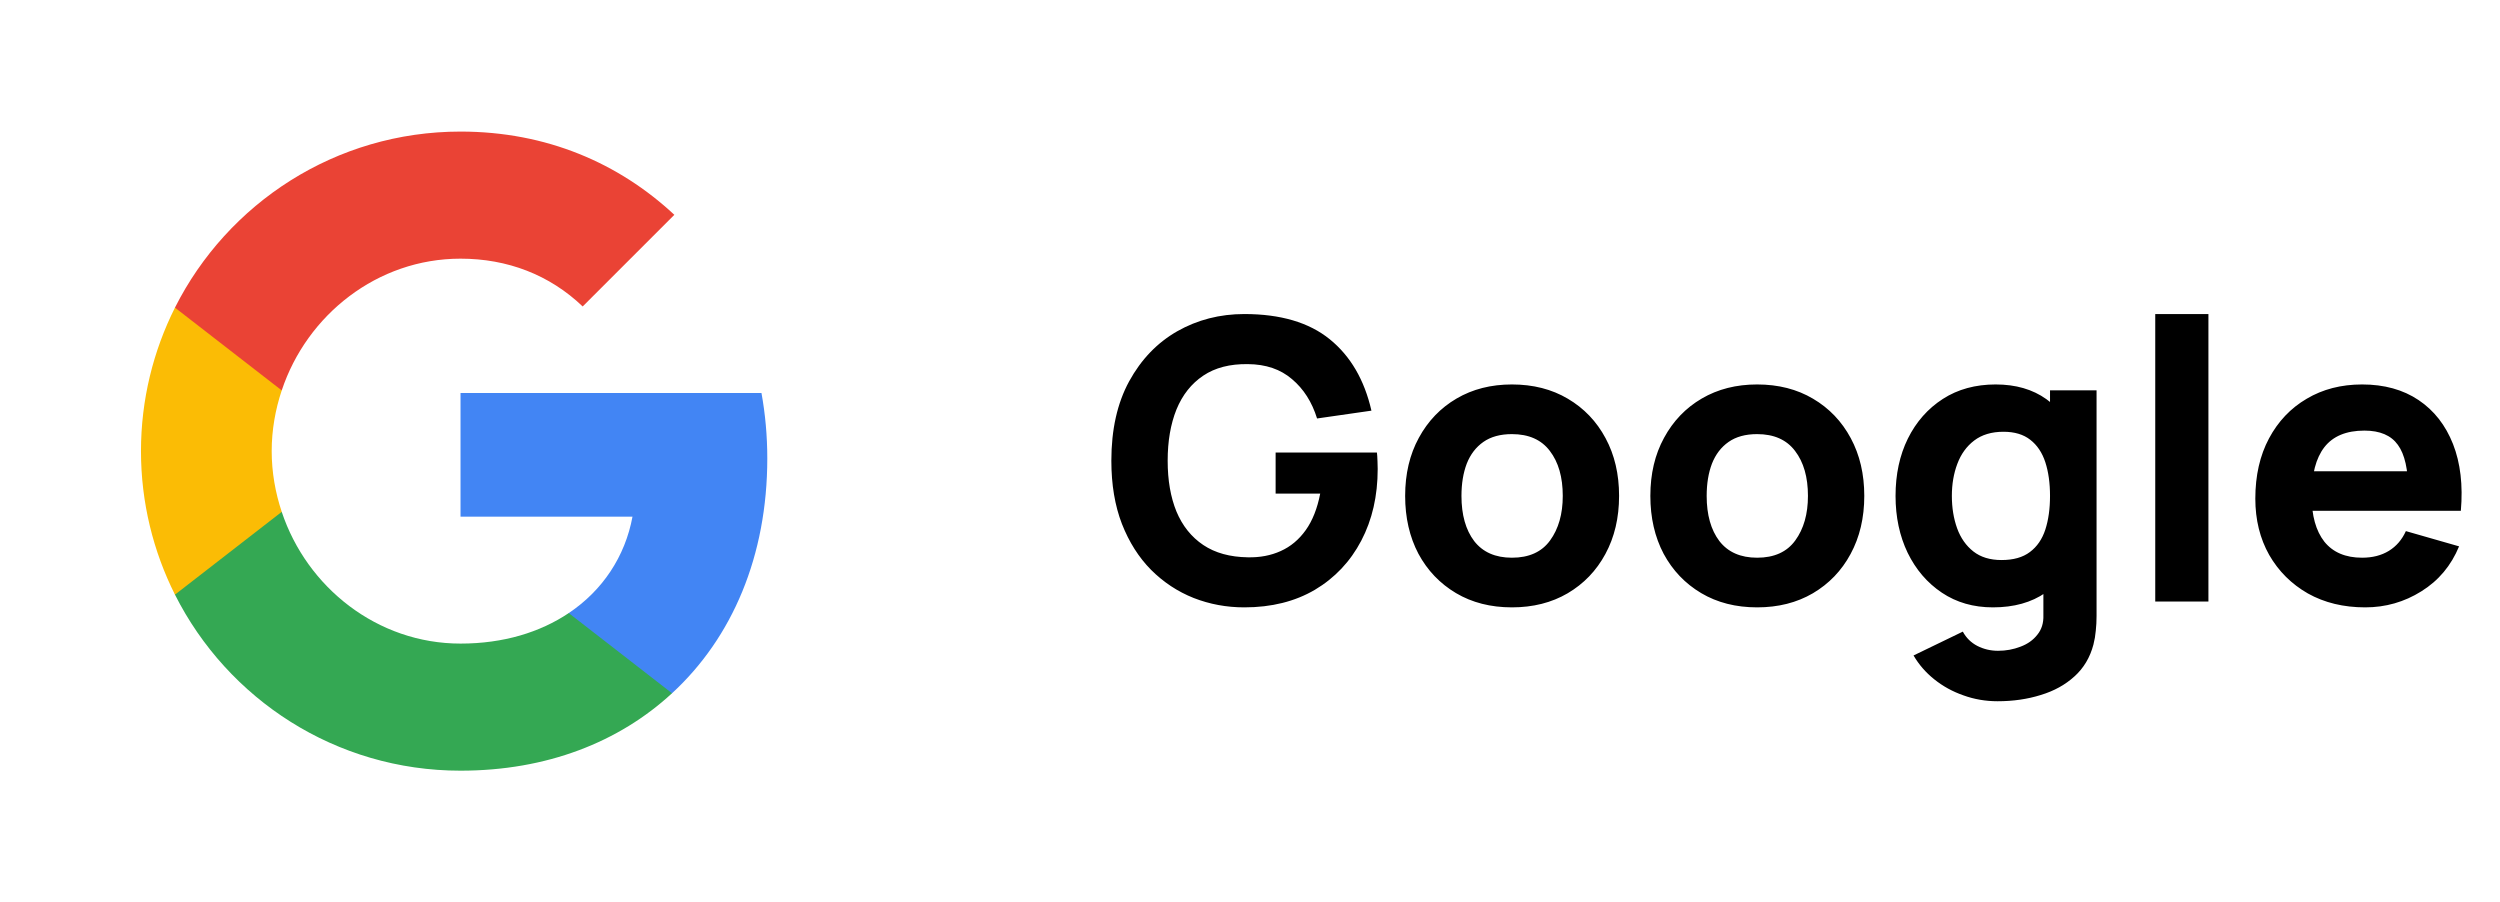 <svg width="133" height="48" viewBox="0 0 133 48" fill="none" xmlns="http://www.w3.org/2000/svg">
<path fill-rule="evenodd" clip-rule="evenodd" d="M40.82 24.387C40.82 23.181 40.712 22.022 40.511 20.909H24.5V27.485H33.649C33.255 29.61 32.057 31.411 30.257 32.616V36.882H35.751C38.966 33.922 40.82 29.564 40.82 24.387Z" fill="#4285F4"/>
<path fill-rule="evenodd" clip-rule="evenodd" d="M24.5 41C29.09 41 32.938 39.478 35.751 36.881L30.257 32.616C28.735 33.636 26.787 34.239 24.5 34.239C20.072 34.239 16.325 31.248 14.988 27.23H9.308V31.634C12.105 37.19 17.855 41 24.5 41Z" fill="#34A853"/>
<path fill-rule="evenodd" clip-rule="evenodd" d="M14.988 27.23C14.648 26.21 14.454 25.121 14.454 24C14.454 22.88 14.648 21.79 14.988 20.77V16.366H9.308C8.157 18.661 7.5 21.257 7.5 24C7.5 26.744 8.157 29.34 9.308 31.635L14.988 27.23Z" fill="#FBBC05"/>
<path fill-rule="evenodd" clip-rule="evenodd" d="M24.5 13.761C26.996 13.761 29.237 14.619 30.999 16.304L35.875 11.428C32.931 8.685 29.082 7 24.5 7C17.855 7 12.105 10.81 9.308 16.366L14.988 20.77C16.325 16.752 20.072 13.761 24.5 13.761Z" fill="#EA4335"/>
<path d="M66.198 32.312C65.255 32.312 64.357 32.146 63.504 31.813C62.651 31.473 61.895 30.974 61.236 30.315C60.584 29.656 60.067 28.841 59.686 27.87C59.311 26.899 59.124 25.779 59.124 24.51C59.124 22.852 59.44 21.444 60.071 20.286C60.709 19.121 61.562 18.233 62.63 17.623C63.705 17.013 64.894 16.707 66.198 16.707C68.126 16.707 69.642 17.155 70.744 18.049C71.847 18.944 72.586 20.21 72.96 21.847L70.068 22.263C69.798 21.389 69.354 20.692 68.737 20.172C68.126 19.645 67.343 19.378 66.385 19.371C65.435 19.357 64.645 19.561 64.014 19.984C63.383 20.407 62.907 21.007 62.588 21.784C62.276 22.561 62.12 23.47 62.12 24.51C62.12 25.55 62.276 26.452 62.588 27.215C62.907 27.977 63.383 28.57 64.014 28.994C64.645 29.417 65.435 29.635 66.385 29.649C67.031 29.663 67.613 29.552 68.133 29.316C68.66 29.08 69.104 28.709 69.465 28.203C69.826 27.697 70.082 27.048 70.235 26.258H67.863V24.073H73.252C73.265 24.163 73.276 24.323 73.283 24.551C73.29 24.78 73.293 24.912 73.293 24.947C73.293 26.382 73.002 27.655 72.419 28.765C71.837 29.874 71.015 30.745 69.954 31.376C68.893 32 67.641 32.312 66.198 32.312ZM80.434 32.312C79.304 32.312 78.312 32.059 77.459 31.553C76.606 31.046 75.94 30.349 75.461 29.462C74.99 28.567 74.754 27.541 74.754 26.382C74.754 25.21 74.997 24.18 75.482 23.293C75.968 22.398 76.637 21.701 77.49 21.202C78.343 20.702 79.324 20.453 80.434 20.453C81.565 20.453 82.556 20.706 83.409 21.212C84.269 21.718 84.939 22.419 85.417 23.313C85.896 24.201 86.135 25.224 86.135 26.382C86.135 27.547 85.892 28.577 85.407 29.472C84.928 30.36 84.259 31.057 83.399 31.563C82.546 32.062 81.558 32.312 80.434 32.312ZM80.434 29.67C81.343 29.67 82.019 29.365 82.463 28.754C82.913 28.137 83.139 27.346 83.139 26.382C83.139 25.384 82.91 24.586 82.452 23.99C82.001 23.393 81.329 23.095 80.434 23.095C79.817 23.095 79.311 23.234 78.915 23.511C78.52 23.788 78.225 24.173 78.031 24.666C77.844 25.158 77.75 25.73 77.75 26.382C77.75 27.388 77.975 28.189 78.426 28.785C78.884 29.375 79.553 29.67 80.434 29.67ZM93.479 32.312C92.348 32.312 91.356 32.059 90.503 31.553C89.65 31.046 88.984 30.349 88.506 29.462C88.034 28.567 87.799 27.541 87.799 26.382C87.799 25.21 88.041 24.18 88.527 23.293C89.012 22.398 89.681 21.701 90.534 21.202C91.388 20.702 92.369 20.453 93.479 20.453C94.609 20.453 95.601 20.706 96.454 21.212C97.314 21.718 97.983 22.419 98.462 23.313C98.94 24.201 99.18 25.224 99.18 26.382C99.18 27.547 98.937 28.577 98.451 29.472C97.973 30.36 97.303 31.057 96.444 31.563C95.59 32.062 94.602 32.312 93.479 32.312ZM93.479 29.67C94.387 29.67 95.063 29.365 95.507 28.754C95.958 28.137 96.183 27.346 96.183 26.382C96.183 25.384 95.954 24.586 95.497 23.99C95.046 23.393 94.373 23.095 93.479 23.095C92.861 23.095 92.355 23.234 91.96 23.511C91.564 23.788 91.27 24.173 91.076 24.666C90.888 25.158 90.795 25.73 90.795 26.382C90.795 27.388 91.02 28.189 91.471 28.785C91.928 29.375 92.598 29.67 93.479 29.67ZM106.273 37.306C105.635 37.306 105.028 37.202 104.453 36.993C103.877 36.792 103.361 36.508 102.903 36.14C102.452 35.78 102.084 35.357 101.8 34.871L104.422 33.602C104.602 33.935 104.859 34.188 105.191 34.361C105.531 34.535 105.899 34.622 106.294 34.622C106.717 34.622 107.116 34.549 107.491 34.403C107.865 34.264 108.163 34.053 108.385 33.769C108.614 33.491 108.722 33.144 108.708 32.728V29.462H109.061V20.765H111.537V32.77C111.537 33.047 111.523 33.307 111.496 33.55C111.475 33.8 111.433 34.046 111.371 34.289C111.191 34.975 110.854 35.541 110.362 35.984C109.876 36.428 109.28 36.758 108.572 36.973C107.865 37.195 107.099 37.306 106.273 37.306ZM106.024 32.312C104.99 32.312 104.085 32.052 103.309 31.532C102.532 31.012 101.925 30.304 101.488 29.41C101.058 28.515 100.843 27.506 100.843 26.382C100.843 25.238 101.061 24.222 101.498 23.334C101.942 22.44 102.563 21.736 103.361 21.222C104.158 20.709 105.094 20.453 106.169 20.453C107.237 20.453 108.136 20.713 108.864 21.233C109.592 21.753 110.143 22.46 110.518 23.355C110.892 24.25 111.08 25.259 111.08 26.382C111.08 27.506 110.889 28.515 110.507 29.41C110.133 30.304 109.571 31.012 108.822 31.532C108.073 32.052 107.14 32.312 106.024 32.312ZM106.481 29.794C107.113 29.794 107.615 29.652 107.99 29.368C108.371 29.084 108.645 28.685 108.812 28.172C108.978 27.658 109.061 27.062 109.061 26.382C109.061 25.703 108.978 25.106 108.812 24.593C108.645 24.08 108.378 23.681 108.011 23.397C107.65 23.112 107.175 22.97 106.585 22.97C105.954 22.97 105.434 23.126 105.025 23.438C104.623 23.743 104.325 24.156 104.13 24.676C103.936 25.189 103.839 25.758 103.839 26.382C103.839 27.014 103.933 27.589 104.12 28.109C104.307 28.622 104.595 29.032 104.983 29.337C105.372 29.642 105.871 29.794 106.481 29.794ZM114.659 32V16.707H117.488V32H114.659ZM125.83 32.312C124.678 32.312 123.662 32.066 122.781 31.573C121.908 31.074 121.221 30.391 120.722 29.524C120.229 28.65 119.983 27.651 119.983 26.528C119.983 25.3 120.226 24.232 120.711 23.324C121.197 22.415 121.866 21.711 122.719 21.212C123.572 20.706 124.553 20.453 125.663 20.453C126.842 20.453 127.844 20.73 128.67 21.285C129.495 21.84 130.105 22.62 130.501 23.625C130.896 24.631 131.035 25.814 130.917 27.173H128.118V26.133C128.118 24.988 127.934 24.166 127.567 23.667C127.206 23.161 126.613 22.908 125.788 22.908C124.824 22.908 124.113 23.203 123.655 23.792C123.205 24.375 122.979 25.238 122.979 26.382C122.979 27.43 123.205 28.241 123.655 28.817C124.113 29.385 124.782 29.67 125.663 29.67C126.218 29.67 126.693 29.548 127.088 29.306C127.484 29.063 127.785 28.713 127.993 28.255L130.823 29.066C130.4 30.093 129.731 30.89 128.815 31.459C127.907 32.028 126.911 32.312 125.83 32.312ZM122.105 27.173V25.072H129.554V27.173H122.105Z" fill="black"/>
</svg>
